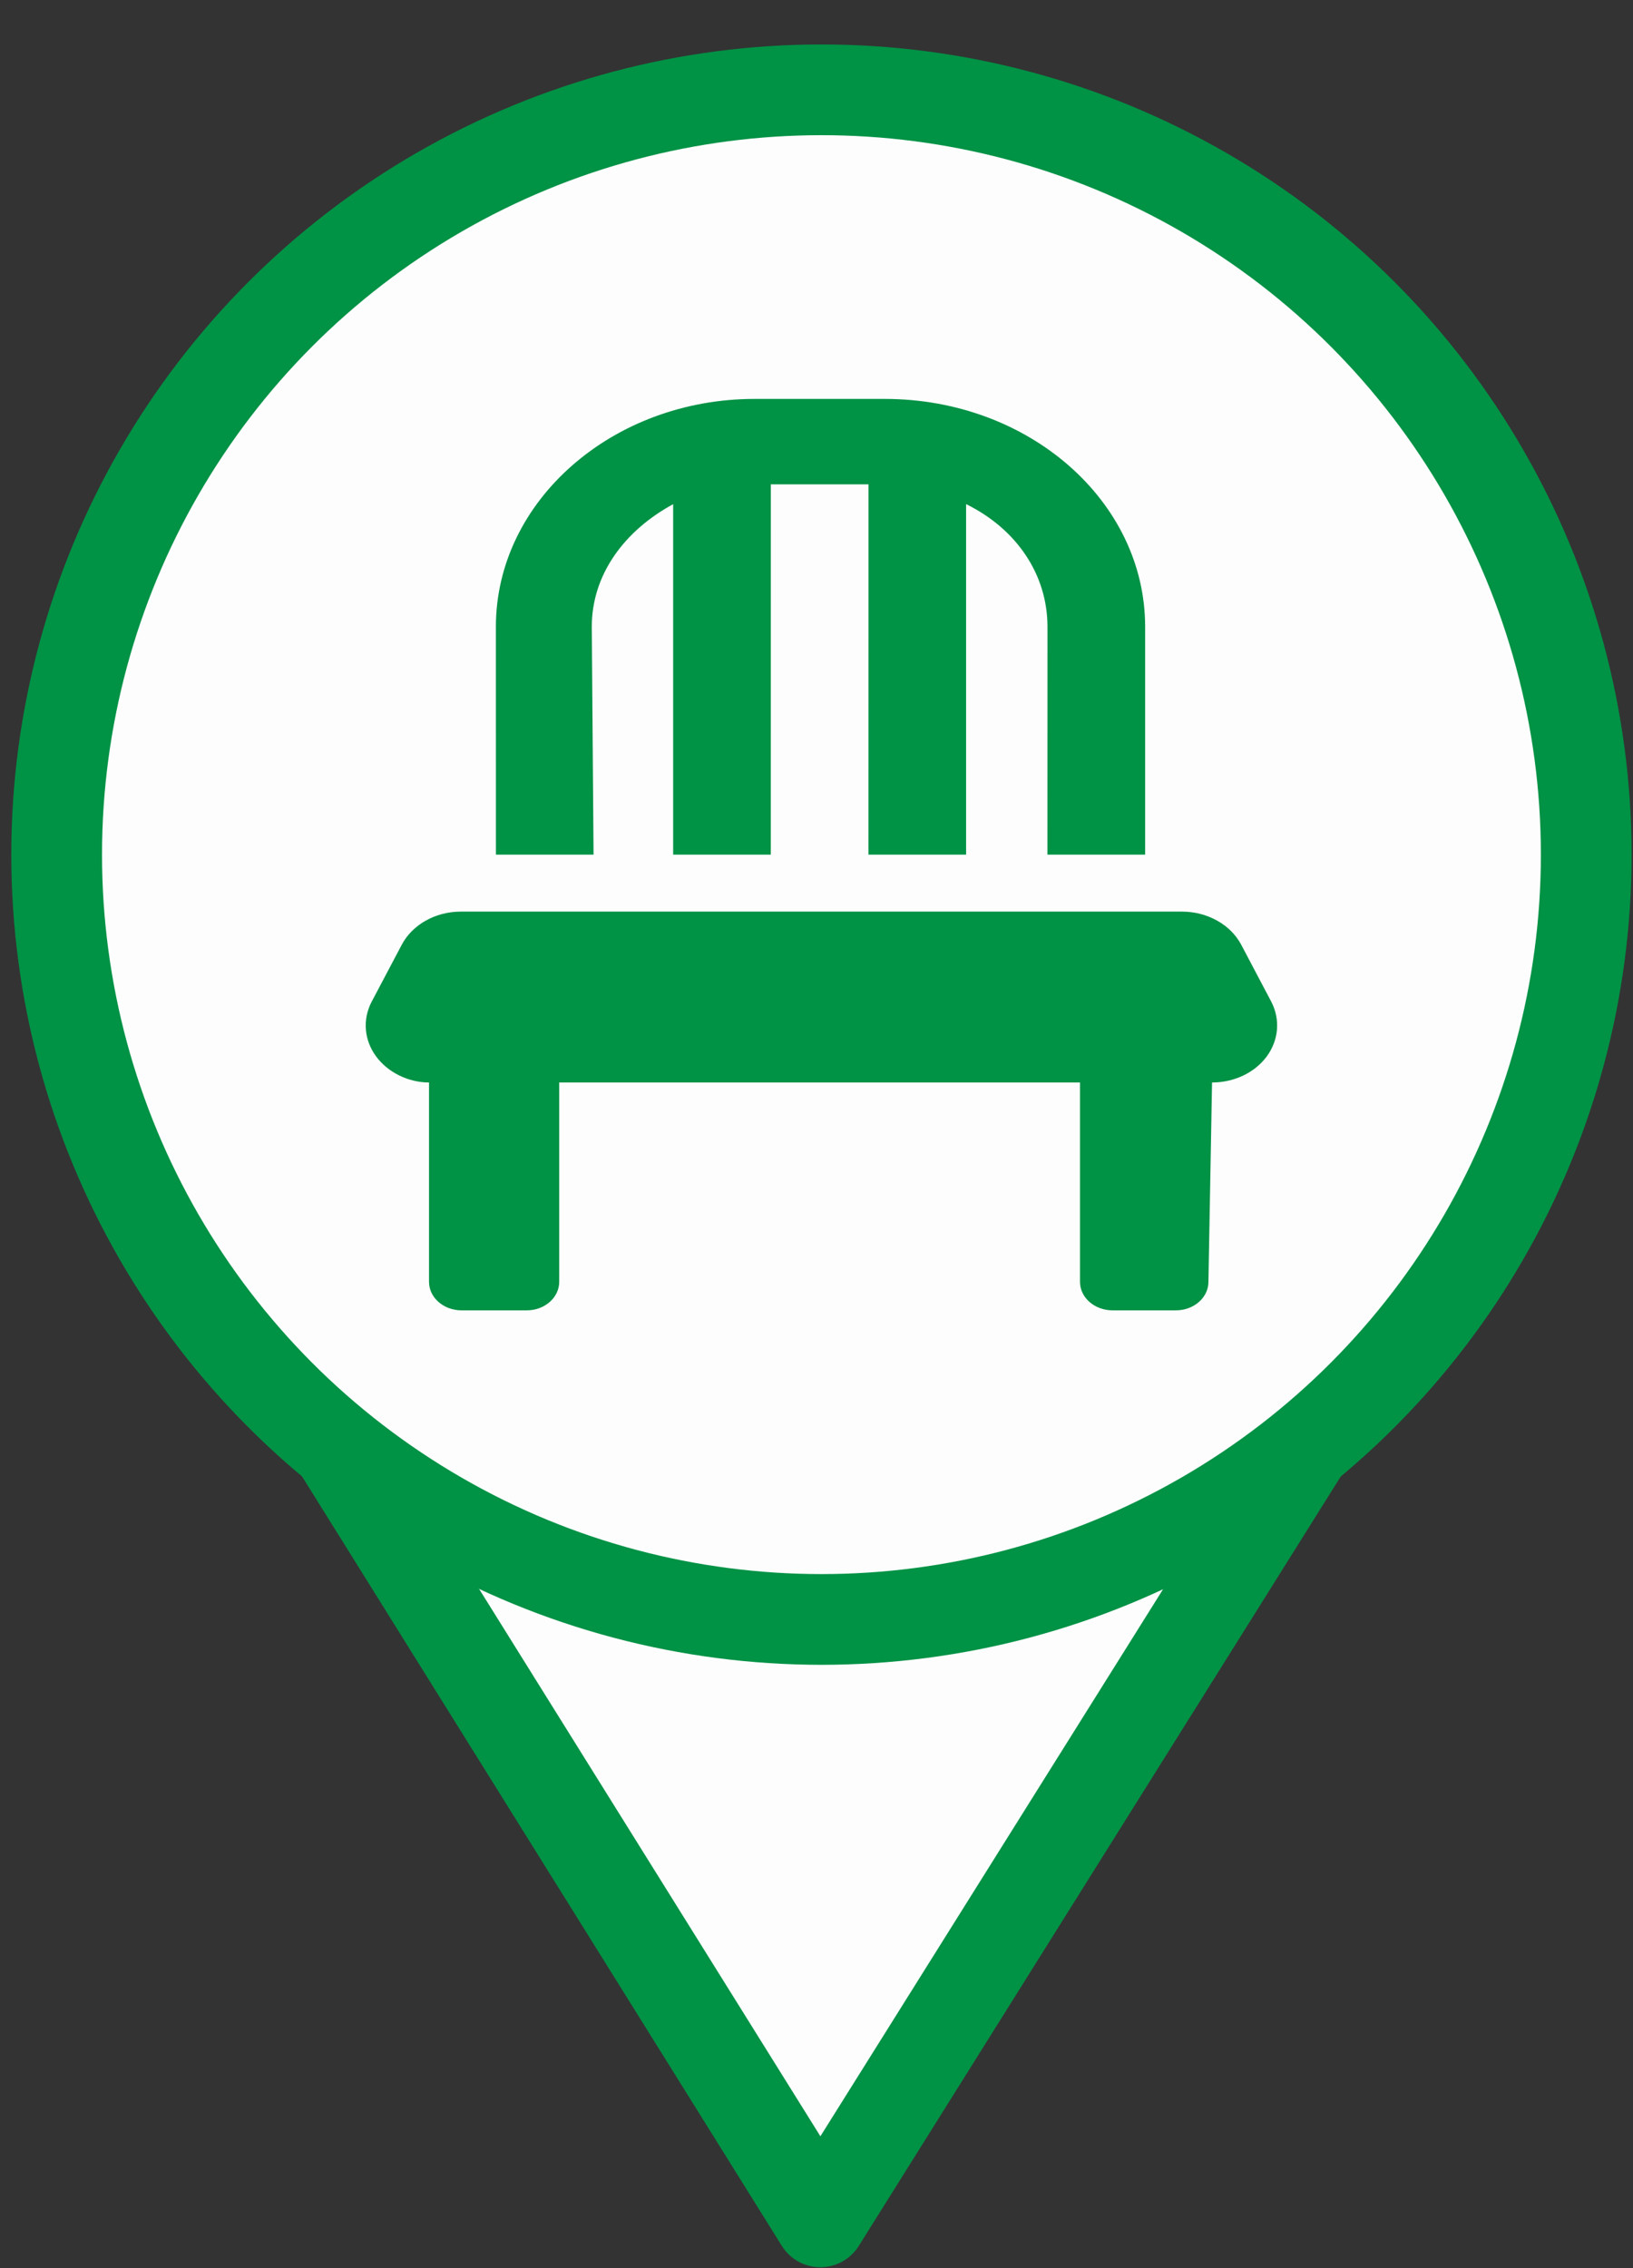<svg width="36" height="50" viewBox="0 0 36 50" fill="none" xmlns="http://www.w3.org/2000/svg">
<rect x="0" y="0" width="36" height="50" fill="#333333" stroke="none"/>
<path d="M18.084 48.98L29.272 31.12L6.947 31.12L18.084 48.98Z" fill="#FDFDFD" stroke="#009245" stroke-width="2" stroke-linejoin="round"/>
<circle cx="18.109" cy="18.84" r="16.86" fill="#FDFDFD" stroke="#009245" stroke-width="2"/>
<g clip-path="url(#clip0_55_17)">
<path d="M28.025 22.081L27.363 20.826C27.128 20.382 26.617 20.096 26.056 20.096H10.16C9.6 20.096 9.092 20.382 8.857 20.826L8.194 22.081C7.99 22.47 8.025 22.924 8.289 23.285C8.552 23.645 9.009 23.863 9.458 23.863L9.458 28.258C9.458 28.605 9.779 28.886 10.175 28.886H11.611C12.007 28.886 12.328 28.605 12.328 28.258V23.863H23.809V28.258C23.809 28.605 24.131 28.886 24.527 28.886H25.922C26.318 28.886 26.64 28.605 26.64 28.258L26.72 23.863C27.209 23.863 27.666 23.645 27.929 23.284C28.192 22.924 28.227 22.47 28.025 22.081ZM13.046 13.817C13.046 12.66 13.772 11.694 14.84 11.114V18.84H16.992L16.993 10.677H19.146L19.145 18.84H21.298L21.298 11.113C22.406 11.658 23.092 12.66 23.092 13.817L23.091 18.84H25.245L25.245 13.817C25.245 11.043 22.675 8.794 19.504 8.794H16.634C13.503 8.794 10.932 11.043 10.932 13.817L10.933 18.84H13.085L13.046 13.817Z" fill="#009245"/>
</g>
<defs>
<clipPath id="clip0_55_17">
<rect width="20.092" height="20.092" fill="white" transform="translate(8.063 8.794)"/>
</clipPath>
</defs>
</svg>
